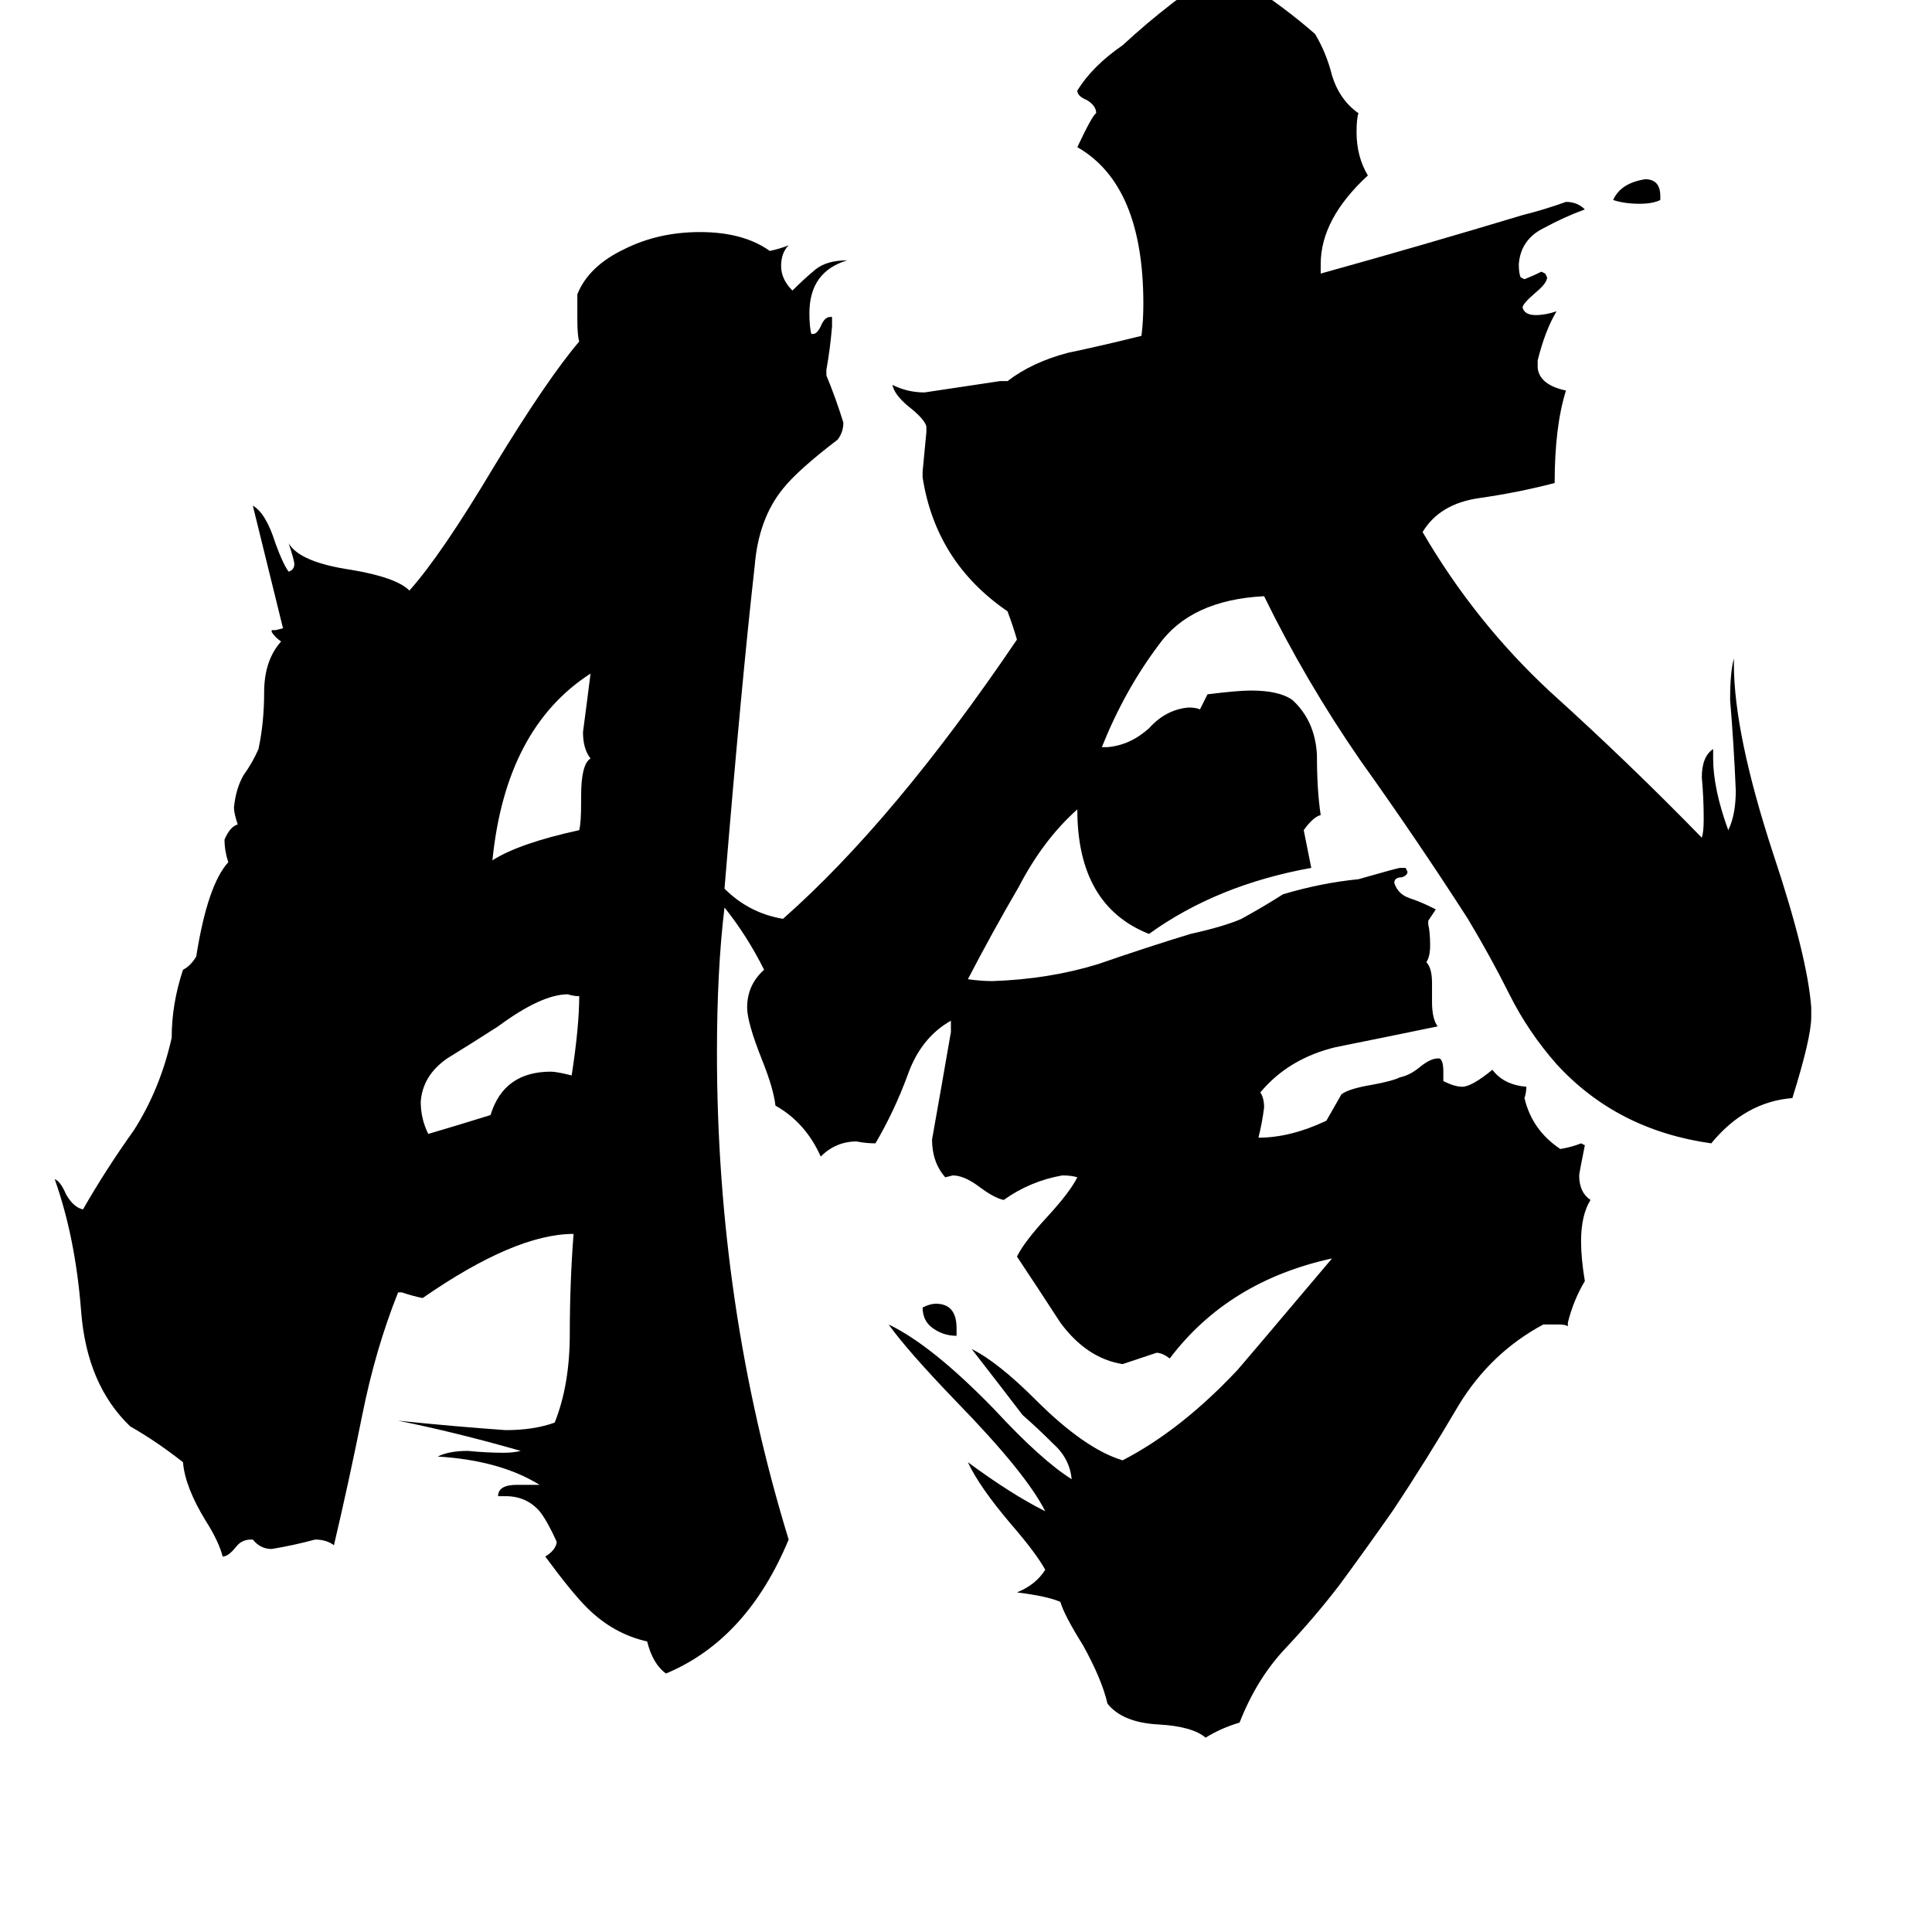 <svg xmlns="http://www.w3.org/2000/svg" viewBox="0 -800 1024 1024">
	<path fill="#000000" d="M507 -96V-92Q501 -92 496 -95Q489 -99 489 -107Q493 -109 496 -109Q507 -109 507 -96ZM880 -696V-694Q876 -692 869 -692Q861 -692 855 -694Q859 -703 872 -705Q880 -705 880 -696ZM308 -374V-378Q308 -395 313 -398Q309 -403 309 -412Q311 -427 313 -443Q268 -414 261 -344Q275 -353 307 -360Q308 -364 308 -374ZM303 -230Q307 -256 307 -272Q304 -272 301 -273Q287 -273 264 -256Q250 -247 237 -239Q224 -230 223 -216Q223 -207 227 -199Q244 -204 260 -209Q267 -232 292 -232Q295 -232 303 -230ZM831 -99V-97Q830 -98 826 -98H818Q790 -83 773 -55Q756 -26 738 1Q724 21 710 40Q697 57 681 74Q666 90 657 113Q647 116 639 121Q632 115 614 114Q595 113 587 103Q584 90 574 72Q564 56 562 49Q555 46 539 44Q549 40 554 32Q549 23 536 8Q519 -12 513 -25Q536 -8 554 1Q544 -19 507 -57Q481 -84 471 -98Q494 -87 527 -53Q552 -26 568 -16Q567 -27 558 -35Q550 -43 542 -50Q529 -67 515 -85Q529 -78 549 -58Q575 -32 595 -26Q626 -42 656 -74Q657 -75 706 -133Q651 -121 620 -80Q616 -83 613 -83Q604 -80 595 -77Q576 -80 562 -99Q549 -119 539 -134Q543 -142 555 -155Q567 -168 571 -176Q568 -177 563 -177Q546 -174 532 -164Q527 -165 519 -171Q511 -177 505 -177L501 -176Q494 -184 494 -196Q499 -224 504 -253V-259Q488 -250 481 -230Q474 -211 464 -194Q459 -194 454 -195Q443 -195 435 -187Q427 -205 411 -214Q410 -223 404 -238Q396 -258 396 -266Q396 -278 405 -286Q396 -304 384 -319Q380 -286 380 -242Q380 -108 418 16Q396 69 353 87Q346 82 343 70Q325 66 311 52Q303 44 289 25Q294 22 295 18V17Q290 6 286 1Q279 -7 268 -7H264Q264 -13 274 -13H286Q265 -26 232 -28Q238 -31 248 -31Q258 -30 267 -30Q272 -30 276 -31Q241 -41 211 -47Q240 -44 268 -42Q283 -42 294 -46Q302 -66 302 -93Q302 -120 304 -146Q273 -146 224 -112Q219 -113 213 -115H211Q199 -85 192 -50Q185 -15 177 19Q173 16 167 16Q156 19 144 21Q138 21 134 16H133Q128 16 125 20Q121 25 118 25Q116 17 109 6Q98 -12 97 -25Q83 -36 69 -44Q46 -66 43 -105Q40 -144 29 -175Q32 -174 35 -167Q39 -160 44 -159Q56 -180 71 -201Q85 -223 91 -250Q91 -268 97 -286Q101 -288 104 -293Q110 -331 121 -343Q119 -349 119 -355Q122 -362 126 -363Q124 -369 124 -372Q125 -382 129 -389Q134 -396 137 -403Q140 -417 140 -433Q140 -450 149 -460Q146 -462 144 -465V-466H146L150 -467L134 -532Q141 -528 146 -512Q150 -501 153 -497Q156 -498 156 -501Q156 -503 153 -512Q159 -502 186 -498Q210 -494 217 -487Q234 -506 262 -553Q290 -599 307 -619Q306 -622 306 -631V-644Q312 -659 331 -668Q349 -677 371 -677Q394 -677 408 -667Q413 -668 418 -670Q414 -666 414 -659Q414 -652 420 -646Q426 -652 432 -657Q438 -662 449 -662Q429 -656 429 -634Q429 -627 430 -623H431Q433 -623 435 -627Q437 -632 440 -632H441V-627Q440 -615 438 -604V-601Q443 -589 447 -576Q447 -571 444 -567Q423 -551 415 -541Q402 -525 400 -500Q393 -438 384 -329Q397 -316 415 -313Q474 -365 539 -461Q537 -468 534 -476Q496 -502 489 -547V-550Q490 -560 491 -571V-574Q490 -578 481 -585Q474 -591 473 -596Q481 -592 490 -592Q510 -595 530 -598H534Q547 -608 566 -613Q585 -617 605 -622Q606 -630 606 -639Q606 -702 571 -722Q579 -739 581 -740Q581 -744 576 -747Q571 -749 571 -752Q579 -765 595 -776Q608 -788 621 -798Q633 -808 656 -809H661Q681 -796 697 -782Q703 -772 706 -760Q710 -747 720 -740Q719 -737 719 -730Q719 -717 725 -707Q700 -684 700 -660V-655Q754 -670 807 -686Q819 -689 830 -693Q836 -693 840 -689Q829 -685 818 -679Q806 -673 805 -660Q805 -655 806 -653L808 -652Q813 -654 817 -656L819 -655L820 -653Q820 -650 814 -645Q807 -639 807 -637Q808 -633 814 -633Q819 -633 825 -635Q819 -625 815 -609V-605Q816 -596 830 -593Q824 -574 824 -544Q805 -539 784 -536Q763 -533 754 -518Q782 -470 822 -433Q863 -396 902 -356Q903 -359 903 -366Q903 -377 902 -388Q902 -399 908 -403V-398Q908 -382 916 -360Q920 -368 920 -381Q919 -405 917 -429Q917 -444 919 -451V-448Q919 -411 940 -347Q958 -293 960 -266V-261Q960 -250 950 -218Q925 -216 907 -194Q857 -201 825 -236Q810 -253 800 -273Q790 -293 778 -313Q751 -355 721 -397Q692 -439 670 -484Q631 -482 614 -458Q596 -434 584 -404H587Q599 -405 609 -414Q618 -424 630 -425Q634 -425 636 -424Q638 -428 640 -432Q656 -434 663 -434Q678 -434 685 -429Q697 -418 698 -400Q698 -381 700 -368Q696 -367 691 -360Q693 -350 695 -340Q645 -331 609 -305Q571 -320 571 -371Q553 -355 540 -330Q526 -306 513 -281Q520 -280 526 -280Q556 -281 582 -289Q608 -298 631 -305Q649 -309 658 -313Q669 -319 680 -326Q700 -332 720 -334Q741 -340 742 -340H745L746 -338Q746 -336 743 -335Q739 -335 739 -332Q741 -326 747 -324Q753 -322 759 -319L761 -318Q759 -315 757 -312V-310Q758 -306 758 -299Q758 -293 756 -290Q759 -287 759 -279V-269Q759 -260 762 -256Q733 -250 708 -245Q683 -239 668 -221Q670 -218 670 -213Q669 -205 667 -197Q684 -197 703 -206Q707 -213 711 -220Q715 -223 727 -225Q738 -227 742 -229Q747 -230 752 -234Q758 -239 762 -239H763Q765 -238 765 -232V-227Q771 -224 775 -224Q780 -224 791 -233Q797 -225 809 -224Q809 -221 808 -218Q812 -201 827 -191Q833 -192 838 -194L840 -193Q837 -178 837 -177Q837 -168 843 -164Q838 -156 838 -142Q838 -133 840 -121Q834 -111 831 -99Z"/>
</svg>